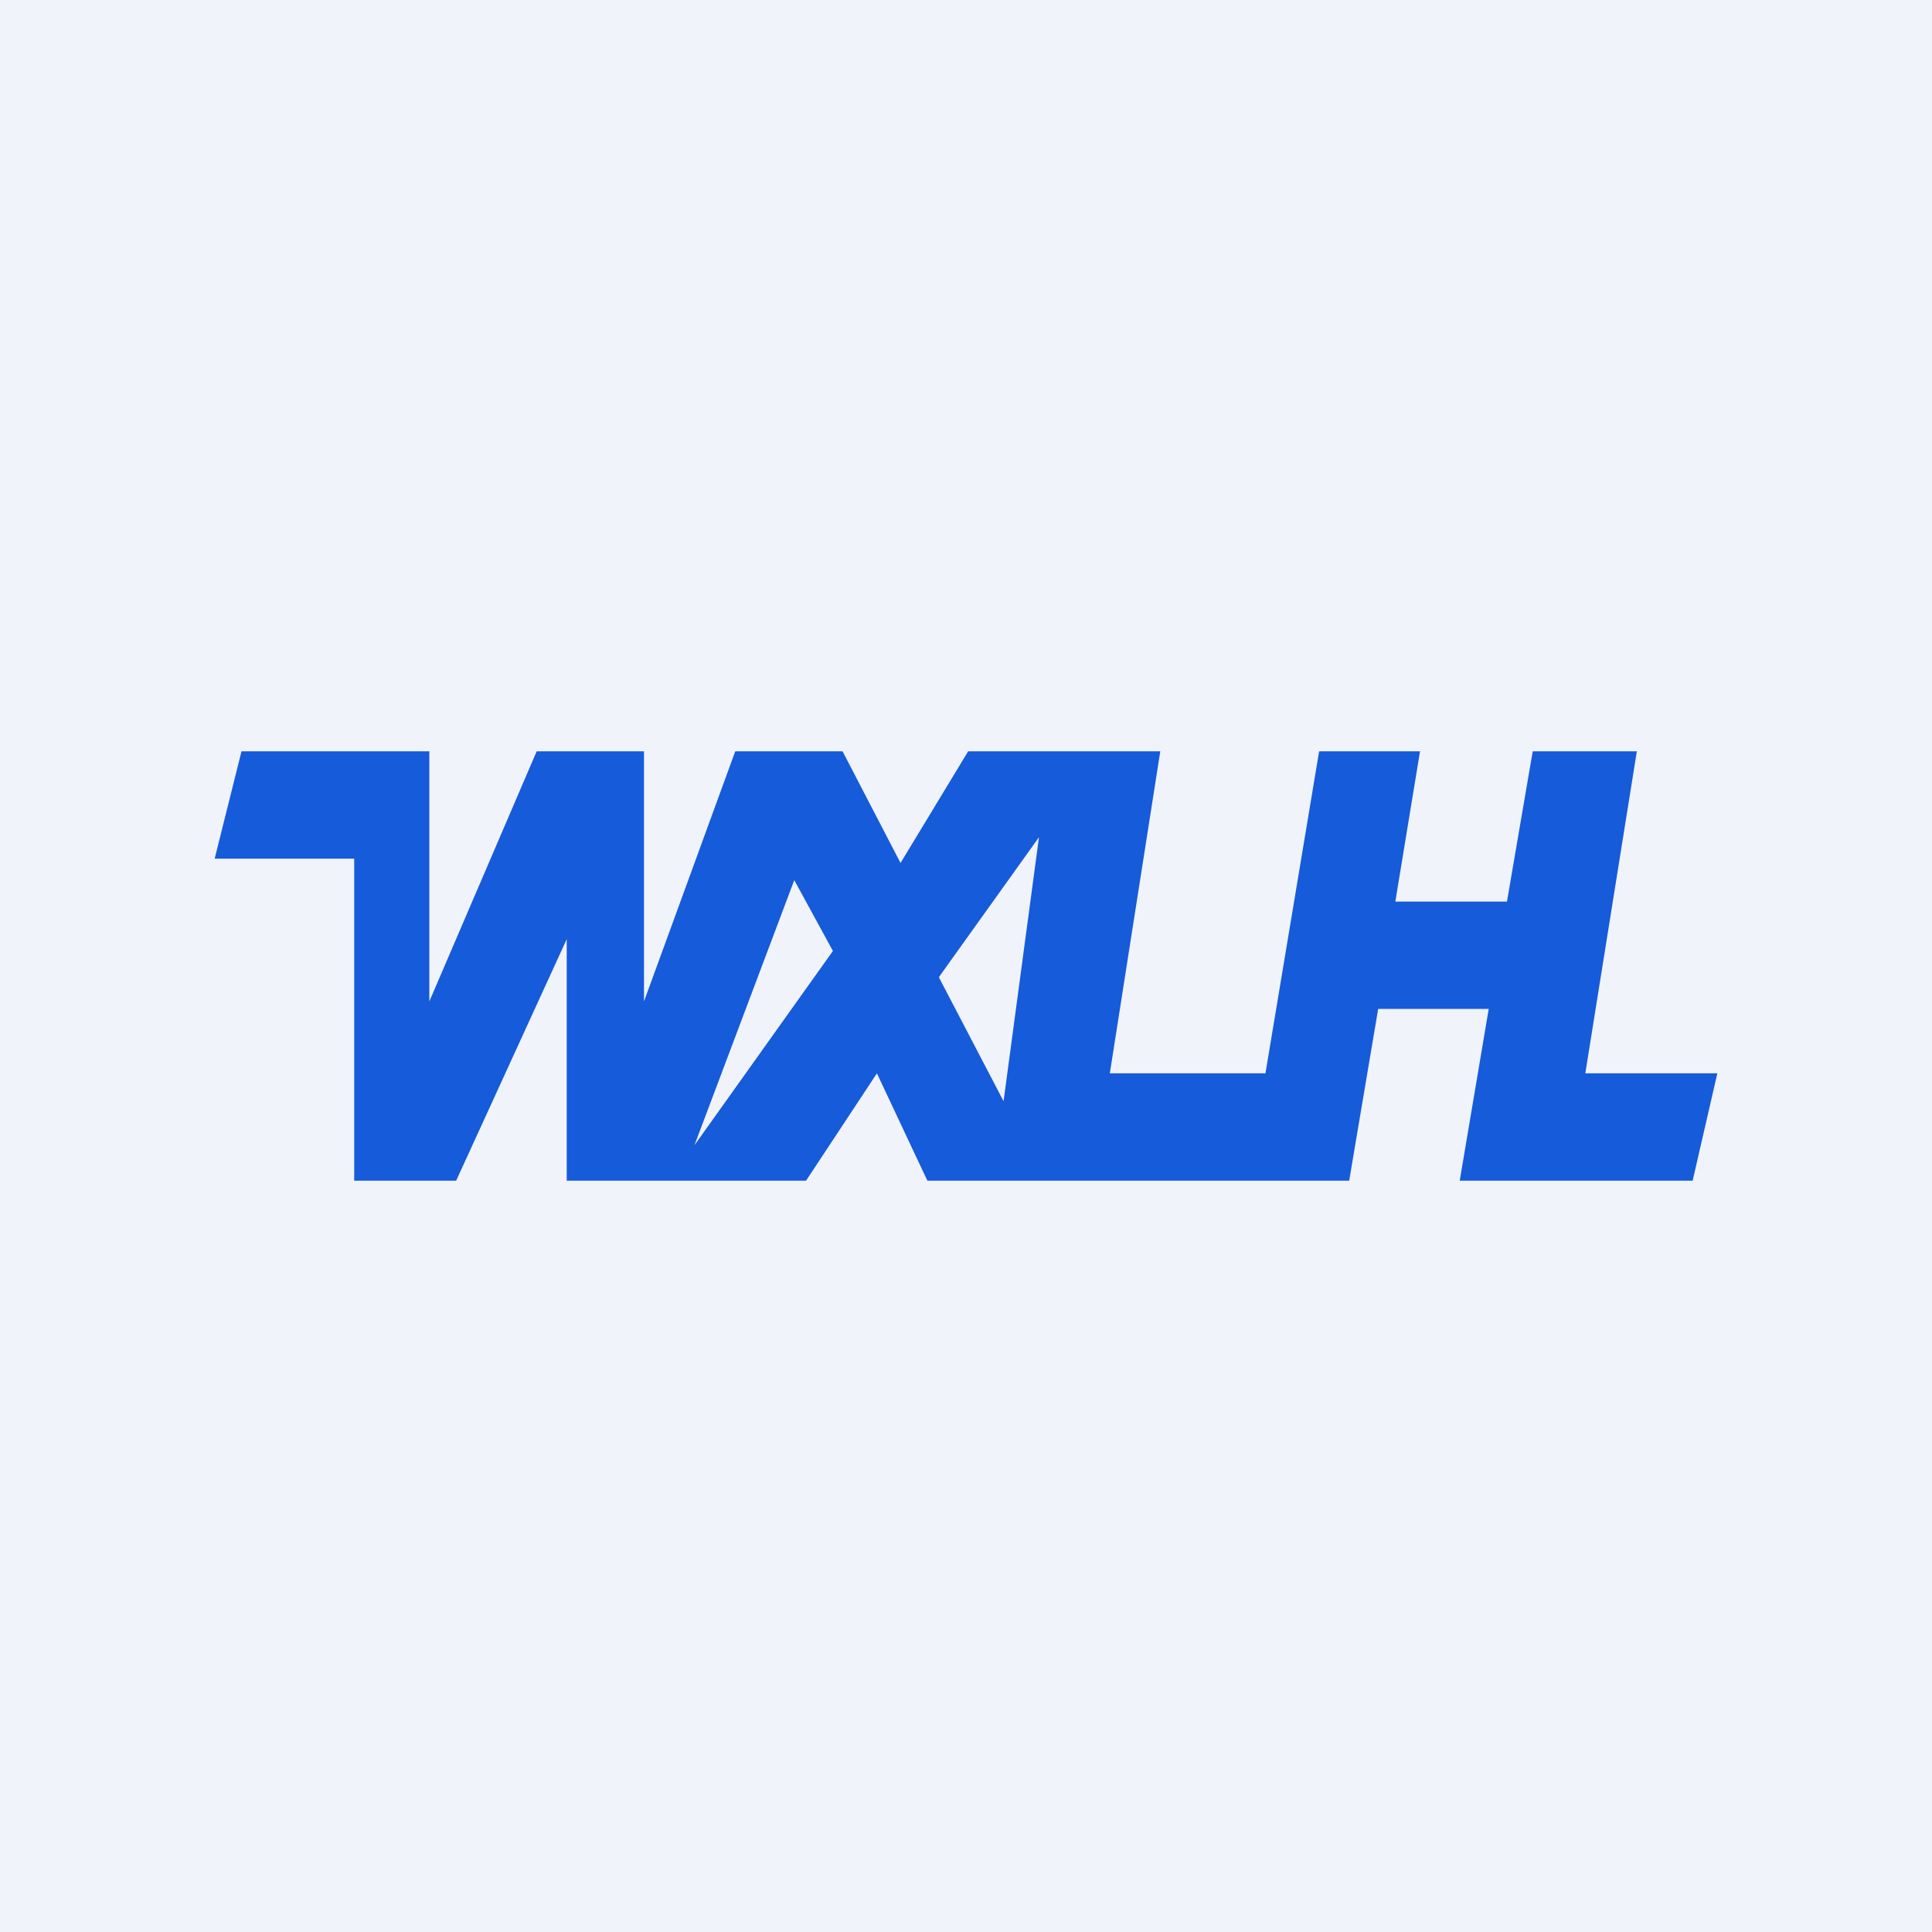 <!-- by TradingView --><svg width="18" height="18" viewBox="0 0 18 18" xmlns="http://www.w3.org/2000/svg"><path fill="#F0F3FA" d="M0 0h18v18H0z"/><path fill-rule="evenodd" d="M2.25 7H4v2.33L5 7h1v2.33L6.85 7h1l.54 1.04L9.02 7h1.79l-.47 3h1.45l.5-3h.94L13 8.4h1.04l.24-1.4h.97l-.48 3H16l-.23 1H13.6l.27-1.6h-1.03l-.27 1.6H8.64l-.47-1-.66 1H5.28V8.75L4.25 11H3.3V8H2l.25-1Zm6.5 2.1.93-1.3-.33 2.46-.6-1.15ZM7.4 8.2l-.93 2.47 1.29-1.81-.36-.66Z" fill="#155BDA"/></svg>